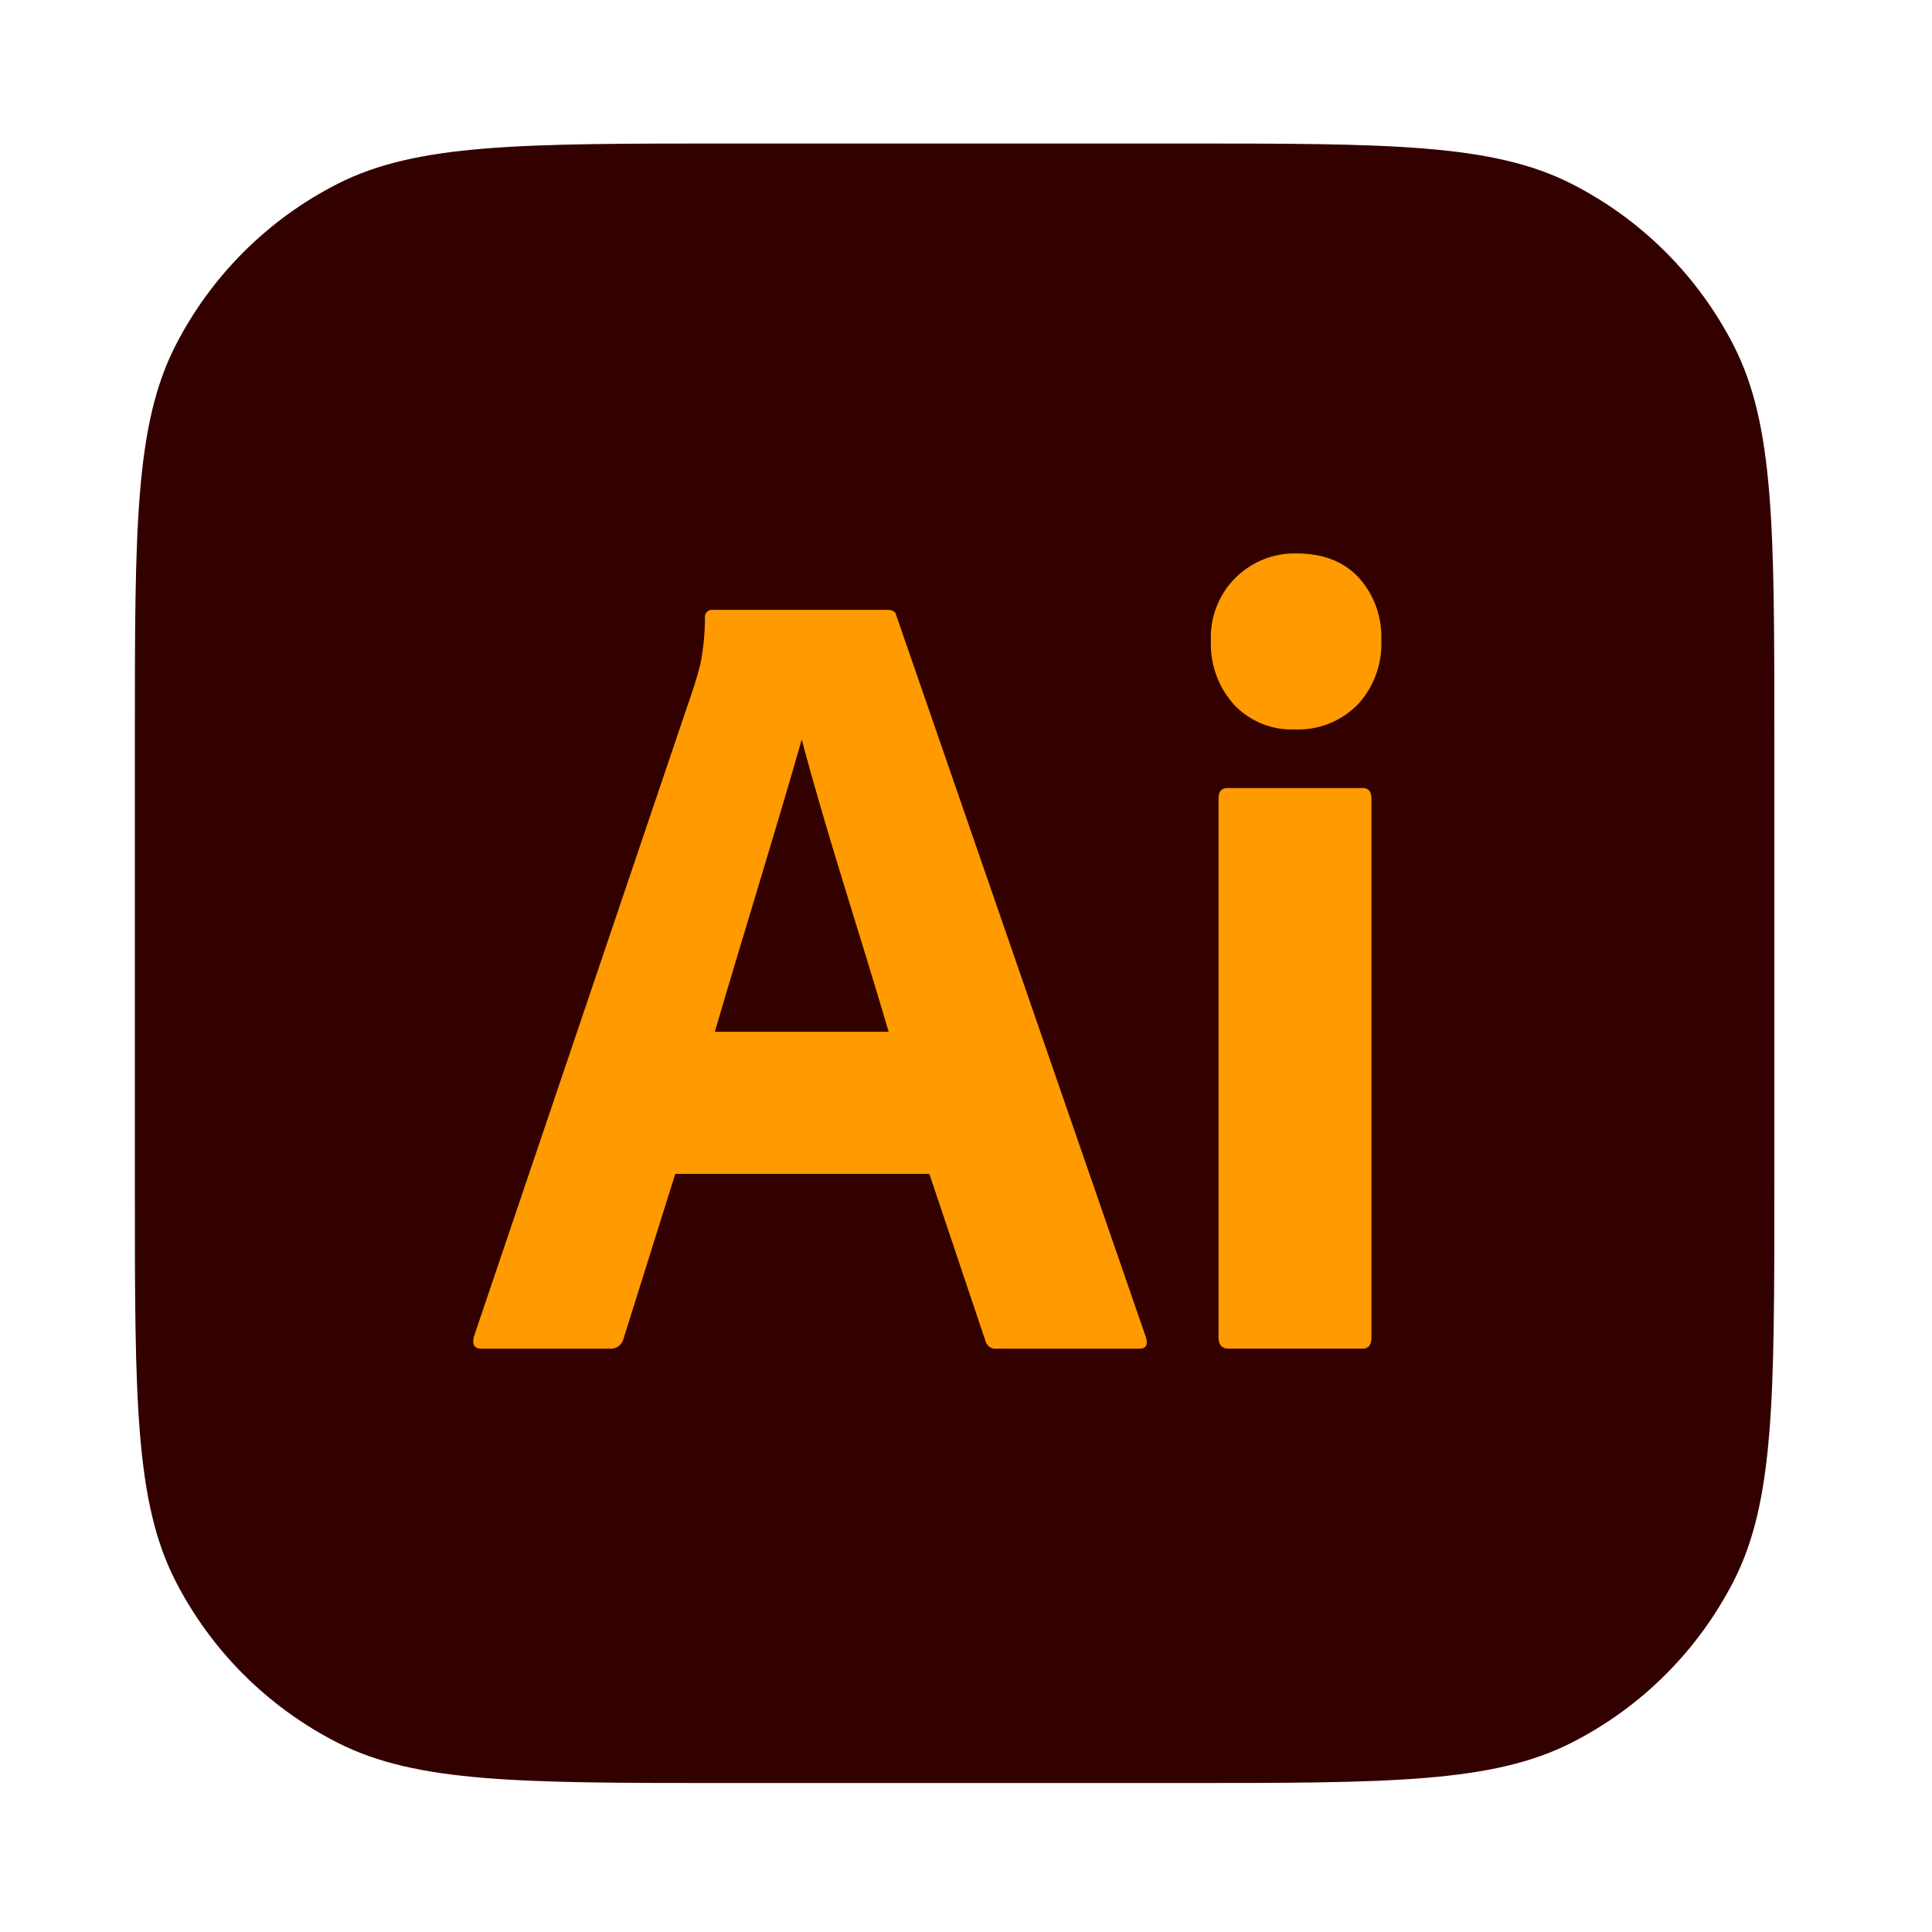 <svg width="46" height="46" viewBox="0 0 46 46" fill="none" xmlns="http://www.w3.org/2000/svg">
<path d="M3.211 17.544C3.211 12.6 3.211 10.127 4.173 8.238C5.02 6.577 6.371 5.226 8.032 4.38C9.921 3.417 12.393 3.417 17.338 3.417H28.119C33.064 3.417 35.536 3.417 37.425 4.38C39.087 5.226 40.437 6.577 41.284 8.238C42.246 10.127 42.246 12.6 42.246 17.544V28.326C42.246 33.271 42.246 35.743 41.284 37.632C40.437 39.293 39.087 40.644 37.425 41.49C35.536 42.453 33.064 42.453 28.119 42.453H17.338C12.393 42.453 9.921 42.453 8.032 41.49C6.371 40.644 5.02 39.293 4.173 37.632C3.211 35.743 3.211 33.271 3.211 28.326V17.544Z" fill="#330000"/>
<path d="M22.127 27.949H16.078L14.847 31.87C14.813 32.016 14.679 32.119 14.533 32.112H11.469C11.294 32.112 11.233 32.013 11.286 31.816L16.523 16.346C16.575 16.185 16.628 16.002 16.68 15.796C16.749 15.437 16.784 15.073 16.785 14.708C16.77 14.6 16.865 14.505 16.968 14.52H21.132C21.254 14.52 21.323 14.565 21.341 14.654L27.285 31.843C27.338 32.022 27.285 32.112 27.128 32.112H23.724C23.605 32.125 23.491 32.043 23.462 31.924L22.127 27.949ZM17.02 24.565H21.158C20.478 22.242 19.711 19.95 19.089 17.608C18.418 19.953 17.686 22.289 17.02 24.565Z" fill="#FF9A00"/>
<path d="M30.82 17.367C30.553 17.378 30.287 17.331 30.039 17.229C29.791 17.127 29.566 16.973 29.38 16.776C29.195 16.57 29.05 16.329 28.956 16.067C28.862 15.804 28.819 15.525 28.83 15.245C28.821 14.968 28.868 14.692 28.97 14.435C29.071 14.178 29.224 13.946 29.419 13.754C29.612 13.564 29.84 13.415 30.09 13.316C30.339 13.217 30.605 13.17 30.873 13.177C31.501 13.177 31.994 13.369 32.352 13.754C32.533 13.954 32.673 14.189 32.765 14.445C32.857 14.701 32.899 14.973 32.889 15.245C32.9 15.526 32.856 15.806 32.759 16.069C32.662 16.332 32.515 16.572 32.326 16.776C32.128 16.976 31.893 17.131 31.633 17.233C31.374 17.335 31.097 17.38 30.82 17.367ZM29.013 31.843V19.005C29.013 18.844 29.083 18.763 29.223 18.763H32.444C32.583 18.763 32.653 18.844 32.653 19.005V31.843C32.653 32.022 32.584 32.112 32.444 32.111H29.249C29.092 32.111 29.013 32.022 29.013 31.843Z" fill="#FF9A00"/>
</svg>

